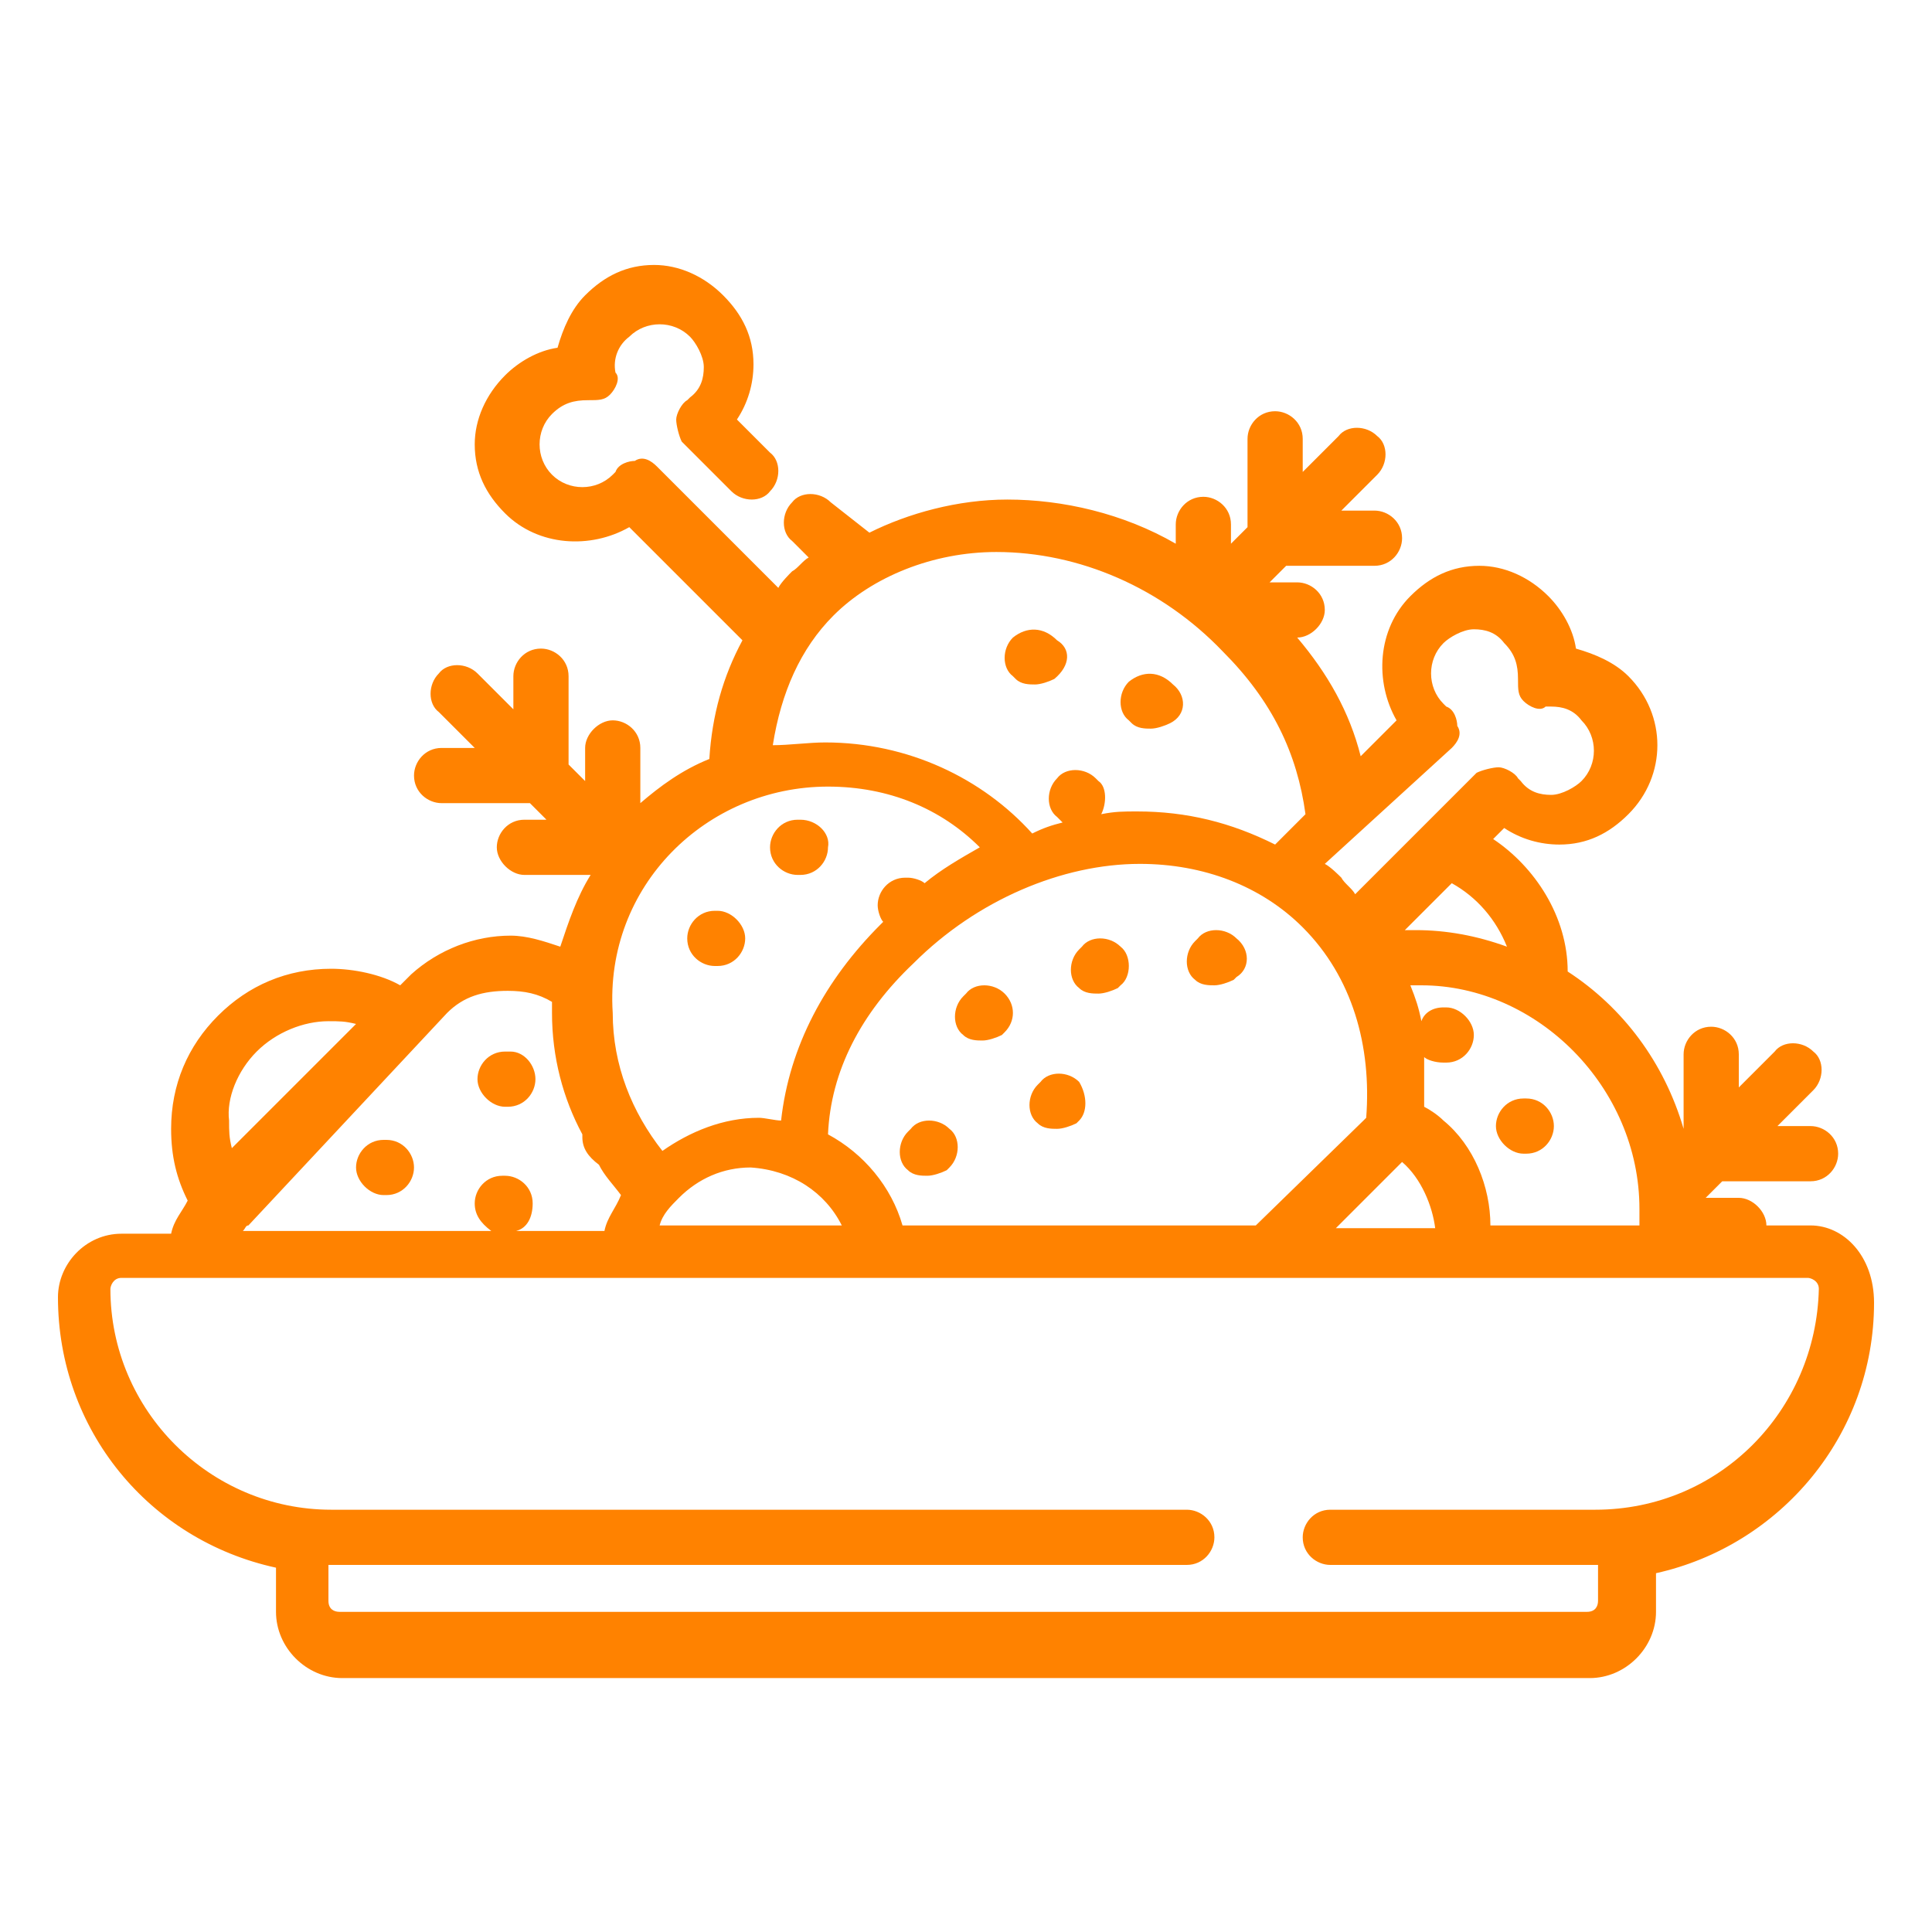 <?xml version="1.0" encoding="utf-8"?>
<!-- Generator: Adobe Illustrator 18.0.0, SVG Export Plug-In . SVG Version: 6.00 Build 0)  -->
<!DOCTYPE svg PUBLIC "-//W3C//DTD SVG 1.1//EN" "http://www.w3.org/Graphics/SVG/1.1/DTD/svg11.dtd">
<svg version="1.1" id="Layer_1" xmlns="http://www.w3.org/2000/svg" xmlns:xlink="http://www.w3.org/1999/xlink" x="0px" y="0px"
	 viewBox="271 361 70 70" enable-background="new 271 361 70 70" xml:space="preserve">
<g>
	<g>
		<path fill="#FF8200" d="M285,402.3h-0.1c-0.6,0-1,0.5-1,1s0.5,1,1,1h0.1c0.6,0,1-0.5,1-1C286,402.8,285.6,402.3,285,402.3z"/>
	</g>
</g>
<g>
	<g>
		<path fill="#FF8200" d="M289.5,399.1h-0.2c-0.6,0-1,0.5-1,1s0.5,1,1,1h0.1c0.6,0,1-0.5,1-1S290,399.1,289.5,399.1z"/>
	</g>
</g>
<g>
	<g>
		<path fill="#FF8200" d="M313.5,385.8L313.5,385.8c-0.5-0.5-1.1-0.5-1.6-0.1c-0.4,0.4-0.4,1.1,0,1.4l0.1,0.1
			c0.2,0.2,0.5,0.2,0.7,0.2s0.5-0.1,0.7-0.2C314,386.9,314,386.2,313.5,385.8z"/>
	</g>
</g>
<g>
	<g>
		<path fill="#FF8200" d="M309.3,384.2L309.3,384.2c-0.5-0.5-1.1-0.5-1.6-0.1c-0.4,0.4-0.4,1.1,0,1.4l0.1,0.1
			c0.2,0.2,0.5,0.2,0.7,0.2s0.5-0.1,0.7-0.2C309.8,385.1,309.8,384.5,309.3,384.2z"/>
	</g>
</g>
<g>
	<g>
		<path fill="#FF8200" d="M326.3,400.8h-0.1c-0.6,0-1,0.5-1,1s0.5,1,1,1h0.1c0.6,0,1-0.5,1-1S326.9,400.8,326.3,400.8z"/>
	</g>
</g>
<g>
	<g>
		<path fill="#FF8200" d="M297,394h-0.1c-0.6,0-1,0.5-1,1c0,0.6,0.5,1,1,1h0.1c0.6,0,1-0.5,1-1S297.5,394,297,394z"/>
	</g>
</g>
<g>
	<g>
		<path fill="#FF8200" d="M300,390.7h-0.1c-0.6,0-1,0.5-1,1c0,0.6,0.5,1,1,1h0.1c0.6,0,1-0.5,1-1C301.1,391.2,300.6,390.7,300,390.7
			z"/>
	</g>
</g>
<g>
	<g>
		<path fill="#FF8200" d="M305.4,401.9c-0.4-0.4-1.1-0.4-1.4,0l-0.1,0.1c-0.4,0.4-0.4,1.1,0,1.4c0.2,0.2,0.5,0.2,0.7,0.2
			c0.2,0,0.5-0.1,0.7-0.2l0.1-0.1C305.8,402.9,305.8,402.2,305.4,401.9z"/>
	</g>
</g>
<g>
	<g>
		<path fill="#FF8200" d="M315.8,395c-0.4-0.4-1.1-0.4-1.4,0l-0.1,0.1c-0.4,0.4-0.4,1.1,0,1.4c0.2,0.2,0.5,0.2,0.7,0.2
			s0.5-0.1,0.7-0.2l0.1-0.1C316.3,396.1,316.3,395.4,315.8,395z"/>
	</g>
</g>
<g>
	<g>
		<path fill="#FF8200" d="M307.4,397c-0.4-0.4-1.1-0.4-1.4,0l-0.1,0.1c-0.4,0.4-0.4,1.1,0,1.4c0.2,0.2,0.5,0.2,0.7,0.2
			s0.5-0.1,0.7-0.2l0.1-0.1C307.8,398,307.8,397.4,307.4,397z"/>
	</g>
</g>
<g>
	<g>
		<path fill="#FF8200" d="M310.1,400.2c-0.4-0.4-1.1-0.4-1.4,0l-0.1,0.1c-0.4,0.4-0.4,1.1,0,1.4c0.2,0.2,0.5,0.2,0.7,0.2
			s0.5-0.1,0.7-0.2l0.1-0.1C310.4,401.3,310.4,400.7,310.1,400.2z"/>
	</g>
</g>
<g>
	<g>
		<path fill="#FF8200" d="M311.6,395.3c-0.4-0.4-1.1-0.4-1.4,0l-0.1,0.1c-0.4,0.4-0.4,1.1,0,1.4c0.2,0.2,0.5,0.2,0.7,0.2
			s0.5-0.1,0.7-0.2l0.1-0.1C312,396.4,312,395.6,311.6,395.3z"/>
	</g>
</g>
<g>
	<g>
		<path fill="#FF8200" d="M336.6,405.4H335c0-0.5-0.5-1-1-1h-1.2l0.6-0.6h3.2c0.6,0,1-0.5,1-1c0-0.6-0.5-1-1-1h-1.2l1.3-1.3
			c0.4-0.4,0.4-1.1,0-1.4c-0.4-0.4-1.1-0.4-1.4,0l-1.3,1.3v-1.2c0-0.6-0.5-1-1-1c-0.6,0-1,0.5-1,1v2.7c-0.7-2.4-2.2-4.4-4.2-5.7
			c0-2-1.2-3.8-2.7-4.8l0.4-0.4c0.6,0.4,1.3,0.6,2,0.6c1,0,1.8-0.4,2.5-1.1c1.4-1.4,1.4-3.6,0-5c-0.5-0.5-1.2-0.8-1.9-1
			c-0.1-0.7-0.5-1.4-1-1.9c-0.7-0.7-1.6-1.1-2.5-1.1c-1,0-1.8,0.4-2.5,1.1c-1.2,1.2-1.3,3.1-0.5,4.5l-1.3,1.3
			c-0.4-1.6-1.2-3-2.3-4.3c0.5,0,1-0.5,1-1c0-0.6-0.5-1-1-1H317l0.6-0.6h3.2c0.6,0,1-0.5,1-1c0-0.6-0.5-1-1-1h-1.2l1.3-1.3
			c0.4-0.4,0.4-1.1,0-1.4c-0.4-0.4-1.1-0.4-1.4,0l-1.3,1.3v-1.2c0-0.6-0.5-1-1-1c-0.6,0-1,0.5-1,1v3.2l-0.6,0.6V380c0-0.6-0.5-1-1-1
			c-0.6,0-1,0.5-1,1v0.7c-1.9-1.1-4.1-1.6-6.1-1.6c-1.8,0-3.6,0.5-5,1.2l-1.4-1.1c-0.4-0.4-1.1-0.4-1.4,0c-0.4,0.4-0.4,1.1,0,1.4
			l0.6,0.6c-0.2,0.1-0.4,0.4-0.6,0.5c-0.1,0.1-0.4,0.4-0.5,0.6l-4.4-4.4c-0.2-0.2-0.5-0.4-0.8-0.2c-0.2,0-0.6,0.1-0.7,0.4l-0.1,0.1
			c-0.6,0.6-1.6,0.6-2.2,0s-0.6-1.6,0-2.2c0.4-0.4,0.8-0.5,1.3-0.5c0.4,0,0.6,0,0.8-0.2c0.2-0.2,0.4-0.6,0.2-0.8
			c-0.1-0.5,0.1-1,0.5-1.3c0.6-0.6,1.6-0.6,2.2,0c0.2,0.2,0.5,0.7,0.5,1.1s-0.1,0.8-0.5,1.1l-0.1,0.1c-0.2,0.1-0.4,0.5-0.4,0.7
			c0,0.2,0.1,0.6,0.2,0.8l1.8,1.8c0.4,0.4,1.1,0.4,1.4,0c0.4-0.4,0.4-1.1,0-1.4l-1.2-1.2c0.4-0.6,0.6-1.3,0.6-2c0-1-0.4-1.8-1.1-2.5
			c-0.7-0.7-1.6-1.1-2.5-1.1c-1,0-1.8,0.4-2.5,1.1c-0.5,0.5-0.8,1.2-1,1.9c-0.7,0.1-1.4,0.5-1.9,1c-0.7,0.7-1.1,1.6-1.1,2.5
			c0,1,0.4,1.8,1.1,2.5c1.2,1.2,3.1,1.3,4.5,0.5l4.1,4.1c-0.7,1.3-1.1,2.7-1.2,4.3c-1,0.4-1.8,1-2.5,1.6v-2c0-0.6-0.5-1-1-1
			c-0.5,0-1,0.5-1,1v1.2l-0.6-0.6v-3.2c0-0.6-0.5-1-1-1c-0.6,0-1,0.5-1,1v1.2l-1.3-1.3c-0.4-0.4-1.1-0.4-1.4,0
			c-0.4,0.4-0.4,1.1,0,1.4l1.3,1.3h-1.2c-0.6,0-1,0.5-1,1c0,0.6,0.5,1,1,1h3.2l0.6,0.6H290c-0.6,0-1,0.5-1,1s0.5,1,1,1h2.4
			c-0.5,0.8-0.8,1.7-1.1,2.6c-0.6-0.2-1.2-0.4-1.8-0.4c-1.3,0-2.6,0.5-3.6,1.4l-0.4,0.4c-0.7-0.4-1.7-0.6-2.5-0.6
			c-1.6,0-3,0.6-4.1,1.7s-1.7,2.5-1.7,4.1c0,1,0.2,1.8,0.6,2.6c-0.2,0.4-0.5,0.7-0.6,1.2h-1.8c-1.3,0-2.3,1.1-2.3,2.3
			c0,4.8,3.3,8.8,7.9,9.8v1.6c0,1.3,1.1,2.4,2.4,2.4h45.2c1.3,0,2.4-1.1,2.4-2.4v-1.4c4.5-1,7.9-5,7.9-9.8
			C338.9,406.5,337.8,405.4,336.6,405.4z M330.4,404.8c0,0.2,0,0.5,0,0.6H325c0-1.4-0.6-2.9-1.7-3.8c-0.2-0.2-0.5-0.4-0.7-0.5
			c0-0.6,0-1.2,0-1.8c0.1,0.1,0.4,0.2,0.7,0.2h0.1c0.6,0,1-0.5,1-1s-0.5-1-1-1h-0.1c-0.4,0-0.7,0.2-0.8,0.5
			c-0.1-0.5-0.2-0.8-0.4-1.3c0.1,0,0.2,0,0.4,0C326.7,396.7,330.4,400.4,330.4,404.8z M301,402.1c0.1-2.3,1.2-4.4,3.1-6.2
			c2.3-2.3,5.4-3.6,8.2-3.6c2.3,0,4.4,0.8,5.9,2.3c1.8,1.8,2.5,4.3,2.3,6.9l-0.1,0.1l-3.9,3.8h-12.8
			C303.3,404,302.3,402.8,301,402.1z M301.5,405.4h-6.6c0.1-0.4,0.4-0.7,0.7-1c0.7-0.7,1.6-1.1,2.6-1.1
			C299.7,403.4,300.9,404.2,301.5,405.4z M321.8,403.1L321.8,403.1L321.8,403.1c0.7,0.6,1.1,1.6,1.2,2.4h-3.6L321.8,403.1z
			 M325.6,395.3c-1.1-0.4-2.2-0.6-3.3-0.6c-0.1,0-0.2,0-0.4,0l1.7-1.7C324.5,393.5,325.2,394.3,325.6,395.3z M323.6,388.1
			c0.2-0.2,0.4-0.5,0.2-0.8c0-0.2-0.1-0.6-0.4-0.7l-0.1-0.1c-0.6-0.6-0.6-1.6,0-2.2c0.2-0.2,0.7-0.5,1.1-0.5s0.8,0.1,1.1,0.5
			c0.4,0.4,0.5,0.8,0.5,1.3c0,0.4,0,0.6,0.2,0.8c0.2,0.2,0.6,0.4,0.8,0.2c0.1,0,0.1,0,0.2,0c0.4,0,0.8,0.1,1.1,0.5
			c0.6,0.6,0.6,1.6,0,2.2c-0.2,0.2-0.7,0.5-1.1,0.5s-0.8-0.1-1.1-0.5l-0.1-0.1c-0.1-0.2-0.5-0.4-0.7-0.4s-0.6,0.1-0.8,0.2l-4.4,4.4
			c-0.1-0.2-0.4-0.4-0.5-0.6c-0.1-0.1-0.4-0.4-0.6-0.5L323.6,388.1z M301.2,383.3c1.4-1.4,3.6-2.3,5.9-2.3c3,0,6,1.3,8.2,3.6
			c1.8,1.8,2.7,3.7,3,5.9l-1.1,1.1c-1.6-0.8-3.2-1.2-5-1.2c-0.5,0-0.8,0-1.3,0.1c0.2-0.4,0.2-1-0.1-1.2l-0.1-0.1
			c-0.4-0.4-1.1-0.4-1.4,0c-0.4,0.4-0.4,1.1,0,1.4l0.1,0.1c0,0,0,0,0.1,0.1c-0.4,0.1-0.7,0.2-1.1,0.4c-1.8-2-4.5-3.3-7.5-3.3
			c-0.6,0-1.3,0.1-1.9,0.1C299.3,386.1,300,384.5,301.2,383.3z M301,389.5c2.2,0,4.1,0.8,5.5,2.2c-0.7,0.4-1.4,0.8-2,1.3
			c-0.1-0.1-0.4-0.2-0.6-0.2h-0.1l0,0c-0.6,0-1,0.5-1,1c0,0.2,0.1,0.5,0.2,0.6l-0.1,0.1c-2,2-3.3,4.4-3.6,7.1
			c-0.2,0-0.6-0.1-0.8-0.1l0,0c-1.3,0-2.5,0.5-3.5,1.2c-1.1-1.4-1.8-3.1-1.8-5C292.9,393.1,296.6,389.5,301,389.5z M287.2,397.7
			c0.6-0.6,1.3-0.8,2.2-0.8c0.6,0,1.1,0.1,1.6,0.4c0,0.1,0,0.2,0,0.4c0,1.6,0.4,3.1,1.1,4.4v0.1c0,0.4,0.2,0.7,0.6,1
			c0.2,0.4,0.5,0.7,0.8,1.1c-0.2,0.5-0.5,0.8-0.6,1.3h-3.2c0.4-0.1,0.6-0.5,0.6-1c0-0.6-0.5-1-1-1h-0.1c-0.6,0-1,0.5-1,1
			c0,0.4,0.2,0.7,0.6,1h-9c0.1-0.1,0.1-0.2,0.2-0.2L287.2,397.7z M280.3,399.1c0.7-0.7,1.7-1.1,2.6-1.1c0.4,0,0.6,0,1,0.1l-4.5,4.5
			c-0.1-0.4-0.1-0.6-0.1-1C279.2,400.8,279.6,399.8,280.3,399.1z M328.8,415.7h-9.6c-0.6,0-1,0.5-1,1c0,0.6,0.5,1,1,1h9.6
			c0,0,0,0,0.1,0v1.3c0,0.2-0.1,0.4-0.4,0.4h-45.2c-0.2,0-0.4-0.1-0.4-0.4v-1.3c0,0,0,0,0.1,0h31c0.6,0,1-0.5,1-1c0-0.6-0.5-1-1-1
			h-31c-4.4,0-8-3.6-8-8c0-0.1,0.1-0.4,0.4-0.4h61.1c0.1,0,0.4,0.1,0.4,0.4C336.8,412.1,333.3,415.7,328.8,415.7z"/>
	</g>
</g>
</svg>
